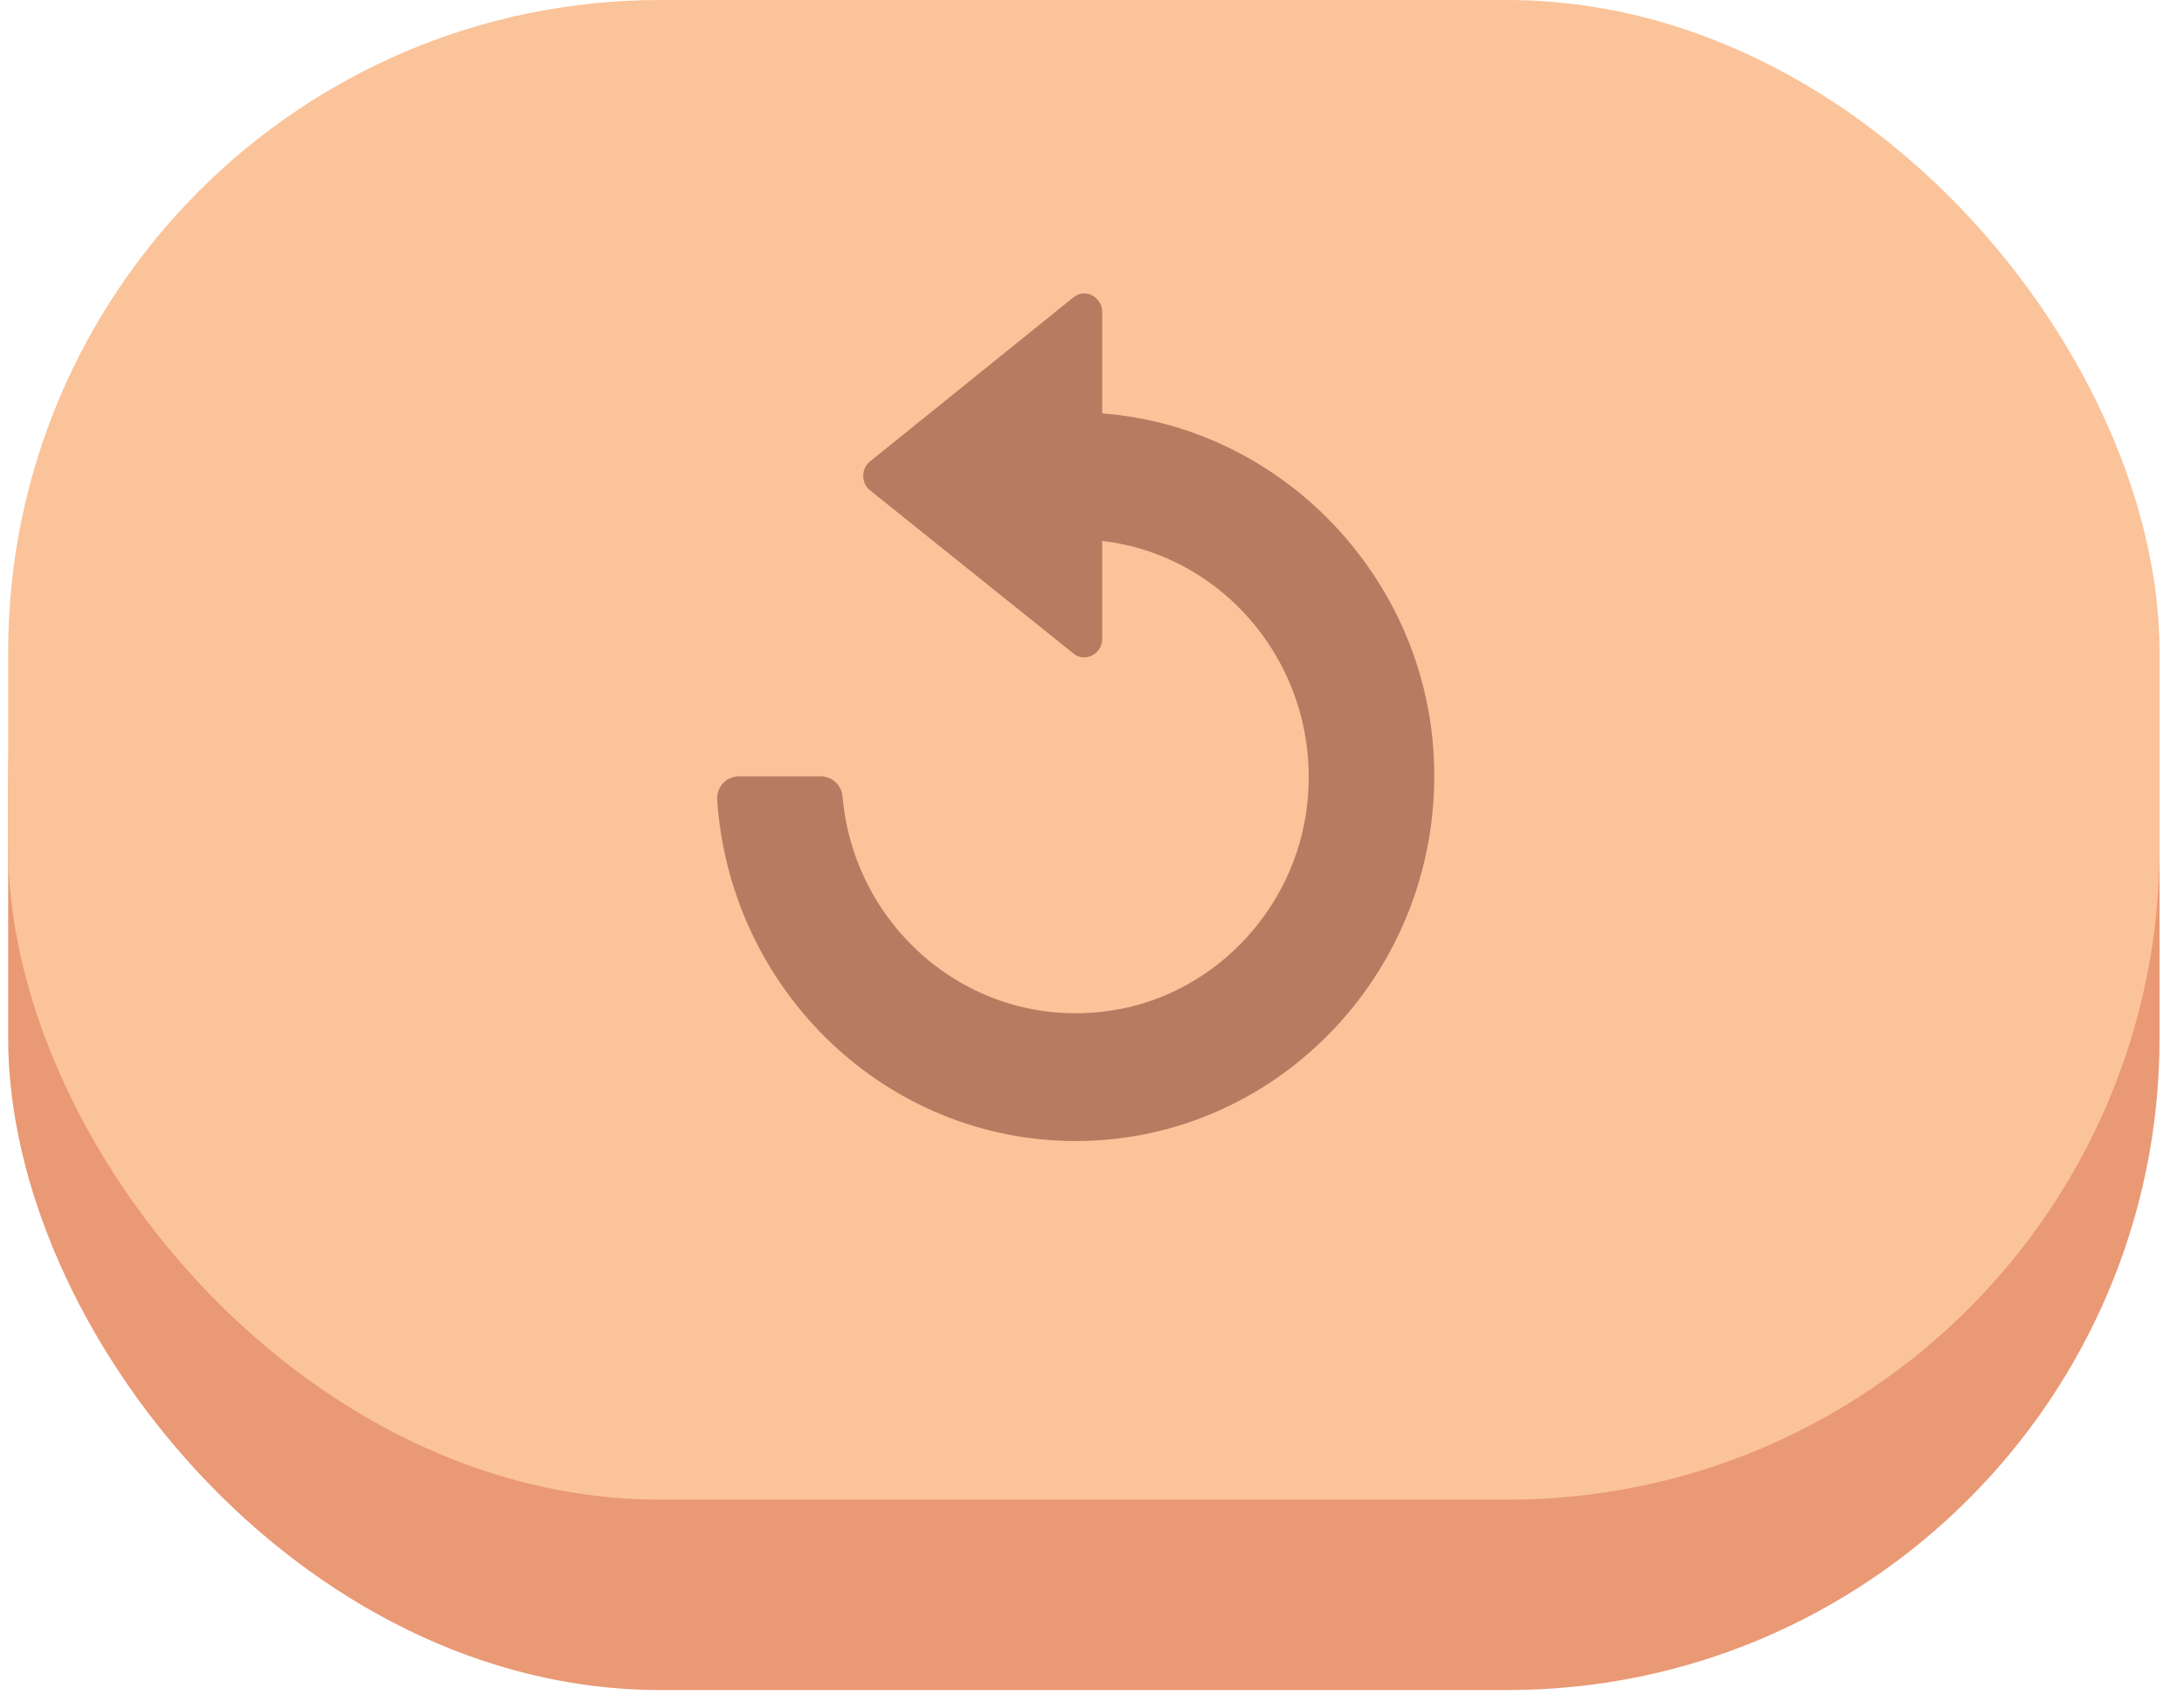 <svg xmlns="http://www.w3.org/2000/svg" width="67" height="52" fill="none" viewBox="0 0 67 52"><g clip-path="url(#clip0_21_19)"><rect width="66" height="47.84" x=".25" y="4" fill="#EA9975" rx="20"/><rect width="66" height="46" x=".25" fill="#FBC399" rx="20"/><mask id="mask0_21_19" width="67" height="46" x="0" y="0" maskUnits="userSpaceOnUse" style="mask-type:alpha"><rect width="66" height="46" x=".25" fill="#fff" rx="20"/></mask></g><path fill="#B67C62" d="M43.981 23.13C43.658 17.605 39.246 13.092 33.812 12.681V9.564C33.812 9.099 33.274 8.826 32.924 9.126L26.683 14.159C26.414 14.378 26.414 14.815 26.683 15.034L32.924 20.04C33.274 20.341 33.812 20.067 33.812 19.601V16.593C37.632 17.031 40.537 20.559 40.106 24.634C39.757 27.971 37.093 30.679 33.812 31.034C29.723 31.499 26.199 28.436 25.849 24.442C25.821 24.086 25.526 23.813 25.176 23.813H22.674C22.271 23.813 21.974 24.141 22.002 24.551C22.406 30.378 27.168 35 33.005 35C39.273 35 44.356 29.612 43.98 23.13L43.981 23.13Z"/><defs><clipPath id="clip0_21_19"><rect width="66" height="52" fill="#fff" transform="translate(0.25)"/></clipPath></defs></svg>